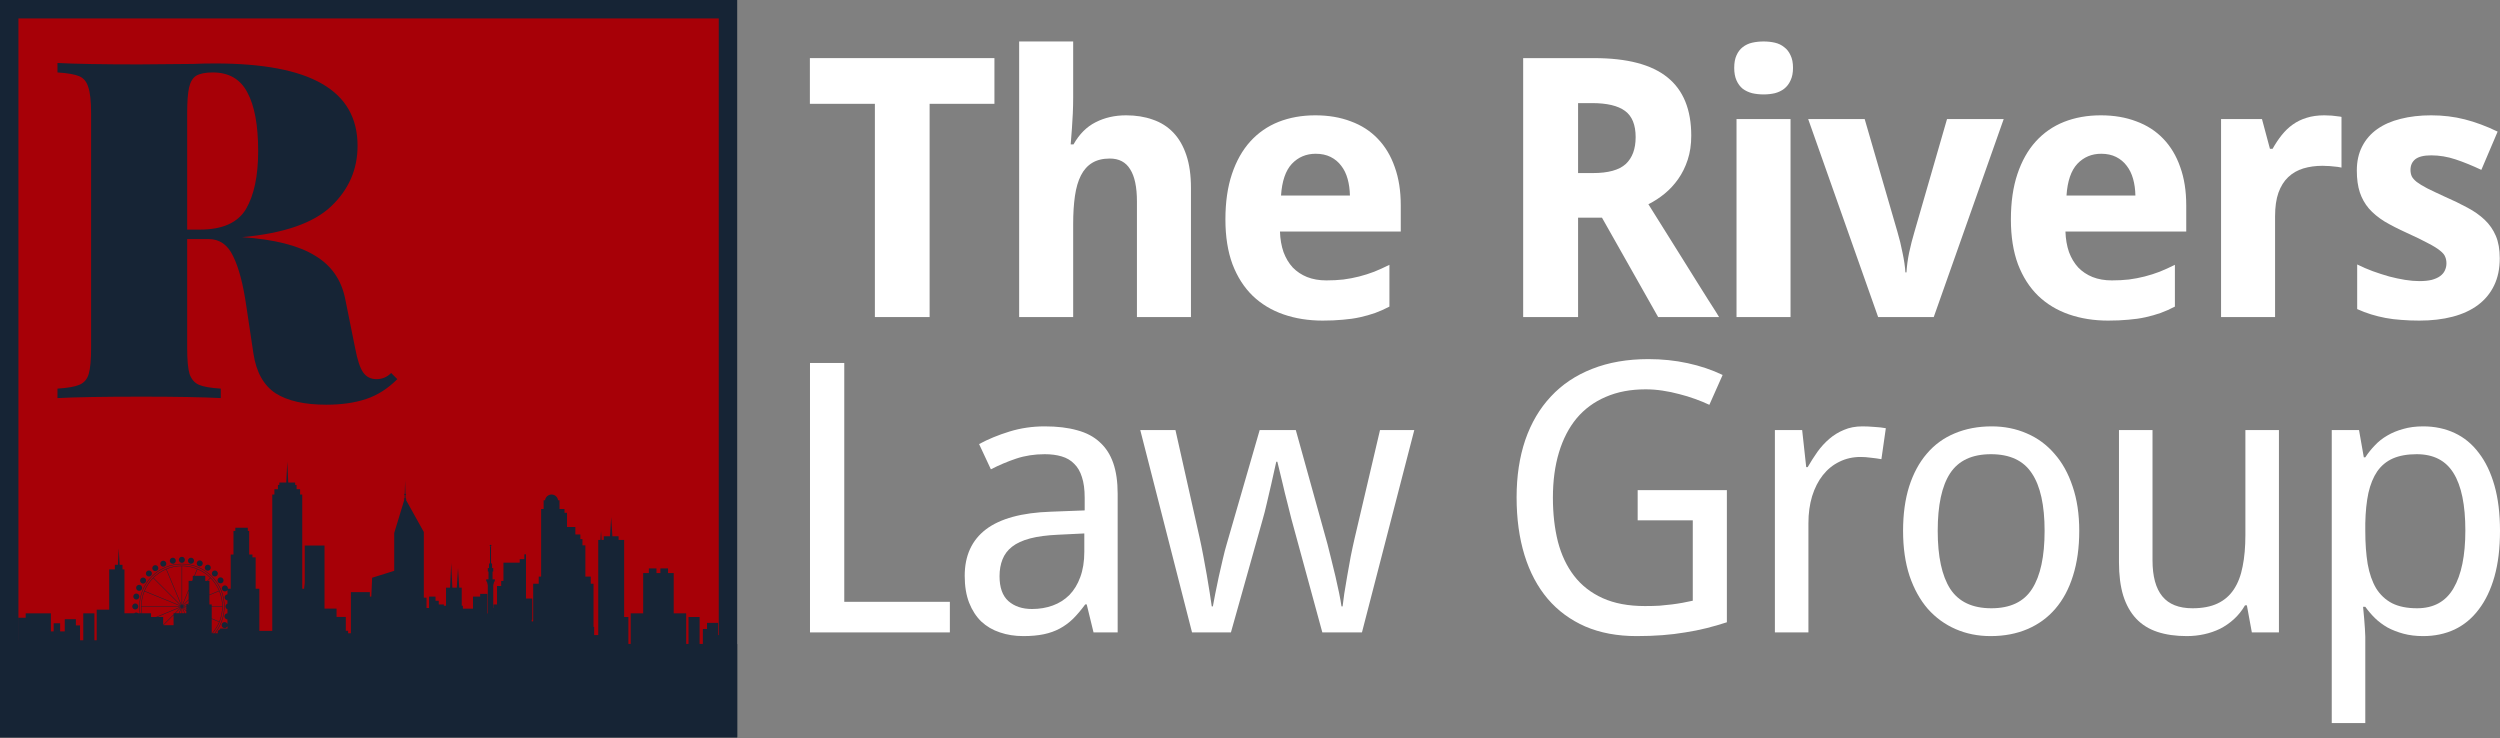 <svg width="2713" height="801" viewBox="0 0 2713 801" fill="none" xmlns="http://www.w3.org/2000/svg">
<rect x="0" y="0" width="2713" height="801" fill="#808080" stroke="none"/>
<rect x="10" y="10" width="780" height="780" fill="#A70007" stroke="#162435" stroke-width="20"/>
<path d="M797.85 698.95V689.15H791.32V680.33H784.3V689.15H779.28V675.91H767.24V682.62H762.72V698.78H759.21V669.56H747.16V698.78H744.65V665.56H731.1V621.88H724.95V616.86H721.64H719.74H716.67V621.88H714.54H712.4V616.86H709.33H707.43H704.12V621.88H697.97V665.56H684.43V698.78H681.92V669.56H677.32V585.97H671.29V581.96H664.57L663.26 561.21L661.96 581.96H655.23V585.97H652.84L652.24 576.33L651.63 585.97H649.21V689.15H644.77V680.33H644.1V633.48H641.09V625.7H635.25V591.79H632.08V585H629.81V580.02H624.38V571.87H615.32V556.47H612.6V552.39H607.16V542.88H605.62C605.17 539.37 602.18 536.65 598.55 536.65C594.92 536.65 591.93 539.36 591.48 542.88H589.94V552.39H587.22V625.71H584.62V633.49H578.6V674.32H577.01V672.64H577.59V649.54H570.79V612.85V610.59V601.53H568.99V606.74H564.01V610.59H546.34V630.41H543.89V635.93H539.37V656H535.61V659.67H535.28V635.1L536.31 631.01H537.02V628.67H534.52V620.2H535.28V616.5H534V612.12H533.44V610.95H532.87V593.03H532.32H531.77V610.94H531.2V612.11H530.64V616.49H529.36V620.19H530.13V628.66H527.63V631H528.34L529.36 635.09V665.71H528.84V647.45V644.44H521.06V647.45H513.28V660.5H502.32V657.31H501.07V637.74H498.37L497.03 616.45L495.69 637.74H490.9L489.65 611.06L488.41 637.74H484.01V657.31H481.67V655.99H476.15V651.98H472.64V647.46H465.61V659.8H462.85V648.61H459.94V577.33L440.49 542.38L441.08 541.77L440.17 540.43L440.08 537.43L440.81 536.52L440.03 535.85L439.61 521.61L439.19 535.78L438.41 536.75L439.14 537.38L439.05 540.51L438.16 541.43L438.76 542.33L427.8 578.41V619.46L403.84 626.96L402.94 647.44H401.37V642.56H380.79V687.2H377.78V684.57H375.27V669.53H365.23V660.49H352.16V592.05H330.69V632.62L329.99 638.93H328V536.64H325.68V530.87H321.87V526.28H320.3V523.66H312.82L311.75 501L310.64 523.66H303.15V526.28H301.58V530.87H297.77V536.64H295.46V684.6H281.45V638.93H277.44V604.8H273.93V601.79H270.42V576.2H268.92V572.69H266.32H263.67H260.63H257.97H255.38V576.2H253.37V601.79H250.36V638.93H247.29C247.36 638.38 247.3 637.81 247.07 637.27C246.37 635.6 244.44 634.81 242.77 635.52C241.1 636.22 240.31 638.15 241.02 639.82C241.72 641.49 243.65 642.28 245.31 641.58C245.98 641.3 246.5 640.82 246.85 640.24V645.03C246.7 645.04 246.54 645.04 246.38 645.07C244.6 645.42 243.45 647.15 243.8 648.93C244.09 650.44 245.38 651.48 246.84 651.56V655.08C245.59 655.54 244.7 656.74 244.7 658.14C244.7 659.55 245.59 660.74 246.84 661.21V665.64C245.32 665.63 243.95 666.68 243.62 668.22C243.24 670 244.36 671.75 246.13 672.13C246.37 672.18 246.61 672.2 246.84 672.2V677.18C246.54 676.38 245.93 675.7 245.09 675.34C243.43 674.61 241.49 675.38 240.77 677.04C240.05 678.7 240.81 680.64 242.47 681.36C244.13 682.08 246.07 681.32 246.79 679.66C246.82 679.6 246.83 679.54 246.85 679.48V682.09H238.82V683.04C238 683.2 237.24 683.68 236.73 684.43C236.16 685.29 236.06 686.31 236.34 687.22H233.39C239.83 679.26 243.7 669.14 243.7 658.13C243.7 632.6 222.93 611.83 197.4 611.83C171.87 611.83 151.1 632.6 151.1 658.13C151.1 660.65 151.31 663.13 151.7 665.55H149.95C149.84 665.45 149.73 665.35 149.61 665.27C148.34 664.42 146.7 664.58 145.61 665.55H135.06V617.92H132.93V612.9H129.86L128.79 595.08L127.96 612.9H124.65V617.92H118.5V661.61H104.95V694.83H102.44V665.6H90.36V694.82H86.85V678.66H82.34V671.95H70.29V685.19H65.27V676.37H58.24V685.19H55.23V665.59H27.88V670.35H19.6V694.81L0.53 698.93H0V800.25H800V698.95H797.85ZM197.63 659.39L200.15 665.41H197.63V659.39ZM204.67 650.48L198.08 657.07L204.67 641.01V650.48ZM209.03 630.4L209.19 630.01V630.4H209.03ZM177.41 678.45L188.36 667.5V678.45H177.41ZM200.69 665.41L198.1 659.22L202.16 663.28V665.41H200.69ZM198.44 658.84L202.16 660.37V662.56L198.44 658.84ZM198.65 658.39H202.16V659.83L198.65 658.39ZM198.63 657.88L202.16 656.4V657.88H198.63ZM203.15 655.99L204.68 655.35V655.99H203.15ZM198.46 657.41L204.67 651.2V654.81L198.46 657.41ZM197.12 665.41H194.66L197.12 659.42V665.41ZM194.12 665.41H190.46L196.66 659.2L194.12 665.41ZM189.74 665.41H188.36V666.79L177.07 678.08V669.56H170.74L196.29 658.87L189.74 665.41ZM229.76 687.22V671.69L237.76 674.97C235.87 679.49 233.24 683.62 230.03 687.22H229.76ZM237.95 674.5L229.77 671.14V658.38H241.13C241.1 664.08 239.96 669.52 237.95 674.5ZM229.76 657.88V655.99H227.25V645.91L237.83 641.48C239.92 646.54 241.09 652.08 241.12 657.88H229.76ZM227.26 645.36V630.4H225.47L228.48 627.39C232.33 631.29 235.47 635.9 237.65 641.02L227.26 645.36ZM224.76 630.4H222.74V624.88H211.29L214.22 617.75C219.45 619.94 224.16 623.11 228.13 627.04L224.76 630.4ZM210.74 624.88H209.19V628.67L208.48 630.39H204.68V639.67L197.63 656.85V614.38C203.32 614.41 208.75 615.54 213.74 617.56L210.74 624.88ZM197.12 656.88L180.73 617.68C185.79 615.59 191.33 614.42 197.12 614.39V656.88ZM180.26 617.87L196.65 657.05L166.63 627.03C170.53 623.18 175.14 620.05 180.26 617.87ZM166.27 627.39L196.3 657.42L156.99 641.29C159.17 636.07 162.35 631.36 166.27 627.39ZM156.8 641.77L196.09 657.88H153.61C153.65 652.19 154.79 646.75 156.8 641.77ZM196.11 658.39L169.42 669.55H163.91V665.55H154.25C153.85 663.22 153.63 660.83 153.62 658.39H196.11ZM151.58 658.13C151.58 632.88 172.12 612.33 197.38 612.33C222.64 612.33 243.18 632.87 243.18 658.13C243.18 669.17 239.25 679.31 232.73 687.22H230.7C237.51 679.43 241.65 669.26 241.65 658.13C241.65 633.73 221.79 613.87 197.38 613.87C172.97 613.87 153.11 633.73 153.11 658.13C153.11 660.66 153.33 663.13 153.74 665.55H152.18C151.79 663.13 151.58 660.66 151.58 658.13Z" fill="#162435"/>
<path d="M197.37 610.82C199.18 610.82 200.65 609.35 200.65 607.53C200.65 605.71 199.19 604.24 197.37 604.24C195.56 604.24 194.08 605.71 194.08 607.53C194.08 609.35 195.56 610.82 197.37 610.82Z" fill="#162435"/>
<path d="M149.1 660.46C150.38 659.18 150.38 657.1 149.1 655.82C147.82 654.53 145.74 654.53 144.46 655.82C143.18 657.1 143.18 659.18 144.46 660.46C145.74 661.74 147.81 661.74 149.1 660.46Z" fill="#162435"/>
<path d="M161.6 625.64C163.41 625.64 164.88 624.17 164.88 622.36C164.88 620.55 163.41 619.08 161.6 619.08C159.79 619.08 158.31 620.55 158.31 622.36C158.31 624.17 159.79 625.64 161.6 625.64Z" fill="#162435"/>
<path d="M233.15 625.64C234.97 625.64 236.43 624.17 236.43 622.36C236.43 620.55 234.96 619.08 233.15 619.08C231.34 619.08 229.87 620.55 229.87 622.36C229.87 624.17 231.34 625.64 233.15 625.64Z" fill="#162435"/>
<path d="M218 614.43C219.68 613.74 220.47 611.82 219.78 610.14C219.08 608.46 217.17 607.67 215.49 608.36C213.82 609.05 213.02 610.97 213.71 612.65C214.41 614.32 216.33 615.12 218 614.43Z" fill="#162435"/>
<path d="M176 614.79C177.69 615.45 179.59 614.63 180.25 612.94C180.92 611.26 180.09 609.35 178.4 608.68C176.71 608.02 174.81 608.85 174.15 610.53C173.48 612.22 174.31 614.12 176 614.79Z" fill="#162435"/>
<path d="M152.19 640.98C153.88 640.32 154.71 638.41 154.04 636.72C153.38 635.03 151.48 634.2 149.79 634.87C148.11 635.54 147.27 637.45 147.94 639.13C148.59 640.82 150.5 641.65 152.19 640.98Z" fill="#162435"/>
<path d="M188.16 611.73C189.93 611.38 191.09 609.65 190.74 607.87C190.38 606.09 188.66 604.93 186.88 605.29C185.1 605.64 183.94 607.37 184.3 609.15C184.65 610.92 186.38 612.08 188.16 611.73Z" fill="#162435"/>
<path d="M155.95 633.24C157.73 632.88 158.88 631.16 158.53 629.38C158.18 627.6 156.45 626.45 154.67 626.8C152.89 627.15 151.73 628.88 152.09 630.66C152.44 632.43 154.17 633.59 155.95 633.24Z" fill="#162435"/>
<path d="M226.13 619.29C227.91 618.94 229.06 617.21 228.71 615.44C228.35 613.65 226.63 612.5 224.85 612.86C223.07 613.21 221.92 614.94 222.27 616.72C222.63 618.49 224.36 619.64 226.13 619.29Z" fill="#162435"/>
<path d="M209.1 611.25C210.61 610.24 211.02 608.2 210.01 606.7C209 605.19 206.96 604.78 205.45 605.79C203.94 606.8 203.53 608.84 204.54 610.35C205.55 611.85 207.59 612.25 209.1 611.25Z" fill="#162435"/>
<path d="M167.96 619.78C169.75 620.11 171.45 618.92 171.77 617.14C172.09 615.36 170.91 613.64 169.13 613.33C167.35 613 165.64 614.19 165.31 615.97C165 617.75 166.18 619.46 167.96 619.78Z" fill="#162435"/>
<path d="M149.71 650.12C151.24 649.14 151.68 647.12 150.69 645.59C149.72 644.07 147.68 643.62 146.16 644.6C144.64 645.58 144.19 647.61 145.17 649.14C146.15 650.66 148.19 651.1 149.71 650.12Z" fill="#162435"/>
<path d="M236.59 631.66C237.61 633.16 239.65 633.56 241.15 632.54C242.65 631.52 243.05 629.49 242.03 627.98C241.01 626.48 238.97 626.08 237.47 627.09C235.97 628.12 235.58 630.16 236.59 631.66Z" fill="#162435"/>
<path d="M533.32 592.11C533.32 591.6 532.89 591.19 532.35 591.19C531.81 591.19 531.38 591.6 531.38 592.11C531.38 592.62 531.81 593.04 532.35 593.04C532.88 593.03 533.32 592.62 533.32 592.11Z" fill="#162435"/>
<path d="M431.173 411.455C420.9 421.727 409.6 428.918 397.273 433.027C384.945 437.136 370.564 439.191 354.127 439.191C330.5 439.191 312.18 435.082 299.168 426.864C286.156 418.303 278.109 403.921 275.027 383.718L267.323 332.355C263.898 308.385 259.105 290.236 252.941 277.909C247.12 265.582 238.217 259.418 226.232 259.418H203.118V377.555C203.118 390.567 203.974 399.983 205.686 405.805C207.741 411.626 211.165 415.564 215.959 417.618C220.753 419.673 228.629 421.042 239.586 421.727V432C219.726 430.973 191.133 430.459 153.809 430.459C112.376 430.459 81.9 430.973 62.382 432V421.727C73.339 421.042 81.215 419.673 86.009 417.618C91.145 415.564 94.57 411.626 96.282 405.805C97.994 399.983 98.85 390.567 98.85 377.555V122.791C98.85 109.779 97.823 100.362 95.768 94.541C94.056 88.72 90.803 84.782 86.009 82.727C81.215 80.673 73.339 79.303 62.382 78.618V68.346C81.9 69.373 111.348 69.886 150.727 69.886L209.795 69.373C216.644 69.03 224.52 68.859 233.423 68.859C285.471 68.859 324.165 76.221 349.505 90.945C375.186 105.67 388.027 128.099 388.027 158.232C388.027 183.914 378.439 205.829 359.264 223.977C340.088 242.126 307.9 253.255 262.7 257.364C297.627 259.761 323.994 266.438 341.8 277.395C359.606 288.011 370.564 303.762 374.673 324.65L385.459 378.068C387.856 390.738 390.767 399.47 394.191 404.264C397.615 409.058 402.409 411.455 408.573 411.455C414.736 411.455 420.044 409.229 424.495 404.777L431.173 411.455ZM230.855 78.618C222.979 78.618 216.986 79.817 212.877 82.214C209.111 84.611 206.542 88.891 205.173 95.055C203.803 101.218 203.118 110.464 203.118 122.791V249.145H216.986C241.298 249.145 257.906 241.783 266.809 227.059C275.712 211.992 280.164 190.933 280.164 163.882C280.164 135.803 276.226 114.573 268.35 100.191C260.817 85.809 248.318 78.618 230.855 78.618Z" fill="#162435"/>
<path d="M1008.81 344.074H949.42V112.657H878.88V63.068H1079.16V112.657H1008.81V344.074Z" fill="white"/>
<path d="M1292.43 344.074H1233.8V218.563C1233.8 203.058 1231.37 191.462 1226.5 183.773C1221.76 175.957 1214.39 172.049 1204.39 172.049C1196.83 172.049 1190.49 173.587 1185.37 176.662C1180.24 179.737 1176.14 184.286 1173.06 190.309C1169.99 196.331 1167.81 203.763 1166.53 212.605C1165.25 221.446 1164.61 231.569 1164.61 242.973V344.074H1105.98V45H1164.61V105.93C1164.61 111.311 1164.48 117.014 1164.22 123.036C1163.97 128.93 1163.65 134.376 1163.26 139.374C1162.75 145.268 1162.3 151.034 1161.92 156.672H1164.99C1171.27 145.524 1179.28 137.516 1189.02 132.646C1198.76 127.649 1209.78 125.15 1222.08 125.15C1232.71 125.15 1242.32 126.688 1250.91 129.763C1259.62 132.71 1267.05 137.388 1273.2 143.794C1279.36 150.201 1284.1 158.402 1287.43 168.397C1290.76 178.264 1292.43 190.116 1292.43 203.955V344.074Z" fill="white"/>
<path d="M1427.85 166.859C1417.47 166.859 1408.82 170.511 1401.9 177.815C1395.11 185.119 1391.2 196.587 1390.17 212.22H1464.94C1464.81 205.685 1463.98 199.663 1462.44 194.153C1460.91 188.643 1458.6 183.902 1455.52 179.929C1452.45 175.829 1448.61 172.625 1443.99 170.319C1439.38 168.013 1434 166.859 1427.85 166.859ZM1435.34 347.918C1419.97 347.918 1405.81 345.676 1392.87 341.191C1379.92 336.706 1368.78 329.979 1359.42 321.009C1350.07 311.912 1342.76 300.507 1337.51 286.796C1332.38 272.958 1329.82 256.748 1329.82 238.168C1329.82 219.332 1332.19 202.866 1336.93 188.771C1341.67 174.676 1348.27 162.951 1356.73 153.597C1365.32 144.115 1375.57 137.003 1387.48 132.262C1399.53 127.521 1412.85 125.15 1427.46 125.15C1441.69 125.15 1454.5 127.329 1465.9 131.685C1477.44 135.914 1487.17 142.193 1495.12 150.522C1503.19 158.851 1509.34 169.102 1513.57 181.275C1517.93 193.32 1520.11 207.159 1520.11 222.792V251.238H1389.02C1389.28 259.439 1390.56 266.871 1392.87 273.534C1395.3 280.069 1398.63 285.643 1402.86 290.256C1407.22 294.741 1412.41 298.201 1418.43 300.635C1424.58 303.07 1431.56 304.287 1439.38 304.287C1445.91 304.287 1452.06 303.967 1457.83 303.326C1463.73 302.557 1469.43 301.468 1474.94 300.059C1480.45 298.649 1485.89 296.919 1491.28 294.869C1496.66 292.691 1502.17 290.192 1507.8 287.373V332.734C1502.68 335.425 1497.49 337.731 1492.24 339.653C1487.11 341.447 1481.66 342.985 1475.9 344.266C1470.13 345.548 1463.92 346.445 1457.25 346.957C1450.59 347.598 1443.29 347.918 1435.34 347.918Z" fill="white"/>
<path d="M1712.53 187.81H1728.67C1745.2 187.81 1757.06 184.542 1764.23 178.007C1771.41 171.344 1775 161.606 1775 148.792C1775 135.465 1771.15 125.983 1763.46 120.345C1755.77 114.707 1743.86 111.888 1727.71 111.888H1712.53V187.81ZM1712.53 236.246V344.074H1652.94V63.068H1729.83C1765.83 63.068 1792.42 70.051 1809.59 84.018C1826.76 97.857 1835.35 118.936 1835.35 147.254C1835.35 156.864 1834.07 165.578 1831.5 173.394C1828.94 181.211 1825.48 188.194 1821.13 194.345C1816.9 200.367 1811.96 205.685 1806.33 210.298C1800.82 214.783 1794.99 218.563 1788.83 221.638C1803.06 244.447 1815.81 264.821 1827.08 282.76C1831.95 290.448 1836.63 297.944 1841.11 305.248C1845.73 312.552 1849.83 319.087 1853.42 324.853C1857 330.62 1859.95 335.233 1862.26 338.692L1865.53 344.074H1799.41L1738.48 236.246H1712.53Z" fill="white"/>
<path d="M1881.97 73.639C1881.97 68.129 1882.8 63.58 1884.47 59.992C1886.13 56.276 1888.38 53.329 1891.2 51.151C1894.14 48.844 1897.54 47.242 1901.38 46.345C1905.36 45.449 1909.52 45 1913.88 45C1918.23 45 1922.33 45.449 1926.18 46.345C1930.02 47.242 1933.35 48.844 1936.17 51.151C1939.12 53.329 1941.43 56.276 1943.09 59.992C1944.89 63.58 1945.78 68.129 1945.78 73.639C1945.78 79.021 1944.89 83.57 1943.09 87.285C1941.43 91.001 1939.12 94.013 1936.17 96.319C1933.35 98.498 1930.02 100.099 1926.18 101.124C1922.33 102.021 1918.23 102.47 1913.88 102.47C1909.52 102.47 1905.36 102.021 1901.38 101.124C1897.54 100.099 1894.14 98.498 1891.2 96.319C1888.38 94.013 1886.13 91.001 1884.47 87.285C1882.8 83.57 1881.97 79.021 1881.97 73.639ZM1943.09 344.074H1884.47V129.187H1943.09V344.074Z" fill="white"/>
<path d="M2038.15 344.074L1962.23 129.187H2023.54L2059.1 251.623C2061.28 258.926 2063.14 266.551 2064.67 274.495C2066.34 282.312 2067.37 289.359 2067.75 295.638H2068.9C2069.29 288.847 2070.25 281.671 2071.79 274.111C2073.45 266.423 2075.37 258.926 2077.55 251.623L2112.92 129.187H2174.42L2098.5 344.074H2038.15Z" fill="white"/>
<path d="M2280.25 166.859C2269.87 166.859 2261.22 170.511 2254.3 177.815C2247.51 185.119 2243.6 196.587 2242.57 212.22H2317.34C2317.21 205.685 2316.38 199.663 2314.84 194.153C2313.31 188.643 2311 183.902 2307.92 179.929C2304.85 175.829 2301 172.625 2296.39 170.319C2291.78 168.013 2286.4 166.859 2280.25 166.859ZM2287.74 347.918C2272.37 347.918 2258.21 345.676 2245.26 341.191C2232.32 336.706 2221.17 329.979 2211.82 321.009C2202.47 311.912 2195.16 300.507 2189.91 286.796C2184.78 272.958 2182.22 256.748 2182.22 238.168C2182.22 219.332 2184.59 202.866 2189.33 188.771C2194.07 174.676 2200.67 162.951 2209.13 153.597C2217.72 144.115 2227.97 137.003 2239.88 132.262C2251.93 127.521 2265.25 125.15 2279.86 125.15C2294.09 125.15 2306.9 127.329 2318.3 131.685C2329.84 135.914 2339.57 142.193 2347.52 150.522C2355.59 158.851 2361.74 169.102 2365.97 181.275C2370.33 193.32 2372.51 207.159 2372.51 222.792V251.238H2241.42C2241.68 259.439 2242.96 266.871 2245.26 273.534C2247.7 280.069 2251.03 285.643 2255.26 290.256C2259.62 294.741 2264.81 298.201 2270.83 300.635C2276.98 303.07 2283.96 304.287 2291.78 304.287C2298.31 304.287 2304.46 303.967 2310.23 303.326C2316.13 302.557 2321.83 301.468 2327.34 300.059C2332.85 298.649 2338.29 296.919 2343.67 294.869C2349.06 292.691 2354.57 290.192 2360.2 287.373V332.734C2355.08 335.425 2349.89 337.731 2344.64 339.653C2339.51 341.447 2334.06 342.985 2328.3 344.266C2322.53 345.548 2316.32 346.445 2309.65 346.957C2302.99 347.598 2295.69 347.918 2287.74 347.918Z" fill="white"/>
<path d="M2522.34 125.15C2523.88 125.15 2525.55 125.214 2527.34 125.343C2529.26 125.343 2531.06 125.471 2532.72 125.727C2534.52 125.855 2536.12 126.047 2537.53 126.304C2539.06 126.432 2540.22 126.624 2540.99 126.88V181.851C2539.96 181.595 2538.55 181.339 2536.76 181.083C2534.96 180.826 2533.04 180.634 2530.99 180.506C2529.07 180.25 2527.15 180.122 2525.23 180.122C2523.3 179.993 2521.7 179.929 2520.42 179.929C2512.86 179.929 2505.88 180.89 2499.47 182.812C2493.19 184.735 2487.75 187.874 2483.13 192.231C2478.65 196.459 2475.12 202.097 2472.56 209.145C2470.13 216.064 2468.91 224.585 2468.91 234.708V344.074H2410.29V129.187H2454.69L2463.34 161.477H2466.22C2469.29 155.968 2472.63 150.97 2476.21 146.485C2479.8 142 2483.77 138.22 2488.13 135.145C2492.61 131.942 2497.61 129.507 2503.12 127.841C2508.76 126.047 2515.17 125.15 2522.34 125.15Z" fill="white"/>
<path d="M2712.74 280.261C2712.74 291.538 2710.69 301.404 2706.58 309.861C2702.48 318.318 2696.65 325.366 2689.09 331.004C2681.53 336.642 2672.37 340.871 2661.61 343.69C2650.84 346.509 2638.8 347.918 2625.47 347.918C2618.43 347.918 2611.89 347.662 2605.87 347.149C2599.85 346.765 2594.14 346.06 2588.76 345.035C2583.38 344.01 2578.19 342.729 2573.19 341.191C2568.2 339.653 2563.13 337.731 2558.01 335.425V286.989C2563.39 289.68 2569.03 292.114 2574.92 294.293C2580.95 296.471 2586.9 298.393 2592.8 300.059C2598.69 301.596 2604.39 302.814 2609.9 303.711C2615.54 304.608 2620.73 305.056 2625.47 305.056C2630.73 305.056 2635.21 304.608 2638.93 303.711C2642.64 302.686 2645.66 301.34 2647.96 299.674C2650.4 297.88 2652.13 295.83 2653.15 293.524C2654.3 291.089 2654.88 288.526 2654.88 285.835C2654.88 283.145 2654.43 280.774 2653.54 278.724C2652.77 276.545 2650.91 274.303 2647.96 271.997C2645.01 269.562 2640.66 266.871 2634.89 263.924C2629.25 260.849 2621.63 257.133 2612.02 252.776C2602.66 248.547 2594.53 244.383 2587.61 240.282C2580.82 236.054 2575.18 231.377 2570.69 226.251C2566.34 221.126 2563.07 215.295 2560.89 208.76C2558.71 202.097 2557.62 194.217 2557.62 185.119C2557.62 175.124 2559.55 166.411 2563.39 158.979C2567.23 151.419 2572.68 145.14 2579.73 140.142C2586.78 135.145 2595.23 131.429 2605.1 128.994C2615.09 126.432 2626.18 125.15 2638.35 125.15C2651.17 125.15 2663.34 126.624 2674.87 129.571C2686.4 132.518 2698.26 136.939 2710.43 142.833L2692.75 184.35C2683.01 179.737 2673.72 175.957 2664.88 173.01C2656.03 170.063 2647.19 168.589 2638.35 168.589C2630.41 168.589 2624.64 169.999 2621.05 172.818C2617.59 175.637 2615.86 179.481 2615.86 184.35C2615.86 186.913 2616.31 189.219 2617.21 191.27C2618.11 193.192 2619.9 195.242 2622.59 197.42C2625.28 199.47 2629.06 201.777 2633.93 204.34C2638.8 206.774 2645.14 209.786 2652.96 213.373C2662.06 217.346 2670.26 221.318 2677.56 225.29C2684.87 229.134 2691.14 233.555 2696.4 238.552C2701.65 243.55 2705.69 249.38 2708.51 256.043C2711.33 262.707 2712.74 270.779 2712.74 280.261Z" fill="white"/>
<path d="M879 686.288V393.904H916.198V653.09H1030.79V686.288H879Z" fill="white"/>
<path d="M1186.7 686.288L1179.3 655.89H1177.7C1173.3 661.89 1168.9 667.089 1164.5 671.489C1160.1 675.756 1155.3 679.289 1150.1 682.089C1144.9 684.888 1139.1 686.955 1132.7 688.288C1126.3 689.621 1118.9 690.288 1110.5 690.288C1101.3 690.288 1092.83 688.955 1085.1 686.288C1077.37 683.755 1070.64 679.822 1064.9 674.489C1059.3 669.023 1054.9 662.223 1051.7 654.09C1048.5 645.824 1046.9 636.091 1046.9 624.892C1046.9 603.026 1054.57 586.227 1069.9 574.494C1085.37 562.761 1108.83 556.362 1140.3 555.295L1177.1 553.895V540.096C1177.1 531.163 1176.1 523.697 1174.1 517.697C1172.23 511.697 1169.43 506.898 1165.7 503.298C1162.1 499.565 1157.56 496.898 1152.1 495.298C1146.76 493.698 1140.63 492.898 1133.7 492.898C1122.63 492.898 1112.3 494.498 1102.7 497.698C1093.23 500.898 1084.1 504.765 1075.3 509.298L1062.5 481.899C1072.37 476.566 1083.37 472.033 1095.5 468.3C1107.63 464.567 1120.37 462.7 1133.7 462.7C1147.3 462.7 1159.03 464.1 1168.9 466.9C1178.9 469.566 1187.1 473.899 1193.5 479.899C1200.03 485.765 1204.89 493.298 1208.09 502.498C1211.29 511.697 1212.89 522.83 1212.89 535.896V686.288H1186.7ZM1119.9 660.89C1128.03 660.89 1135.57 659.623 1142.5 657.09C1149.43 654.557 1155.43 650.757 1160.5 645.69C1165.56 640.491 1169.5 634.024 1172.3 626.291C1175.23 618.425 1176.7 609.226 1176.7 598.693V578.894L1148.1 580.294C1136.1 580.827 1126.03 582.16 1117.9 584.294C1109.77 586.427 1103.23 589.427 1098.3 593.293C1093.5 597.026 1090.03 601.626 1087.9 607.092C1085.77 612.426 1084.7 618.492 1084.7 625.292C1084.7 637.558 1087.9 646.557 1094.3 652.29C1100.83 658.023 1109.37 660.89 1119.9 660.89Z" fill="white"/>
<path d="M1434.99 686.288L1401.4 563.095C1400.86 560.695 1400.2 558.028 1399.4 555.095C1398.6 552.029 1397.8 548.829 1397 545.496C1396.2 542.163 1395.33 538.763 1394.4 535.296C1393.6 531.83 1392.8 528.43 1392 525.097C1390.13 517.364 1388.2 509.364 1386.2 501.098H1385C1383.13 509.498 1381.33 517.564 1379.6 525.297C1378.13 531.963 1376.53 538.829 1374.8 545.896C1373.2 552.962 1371.66 558.962 1370.2 563.895L1335.8 686.288H1293.6L1237.41 466.7H1275.6L1301.8 583.494C1303.14 589.493 1304.47 596.026 1305.8 603.093C1307.13 610.026 1308.4 616.959 1309.6 623.892C1310.8 630.691 1311.87 637.158 1312.8 643.291C1313.73 649.29 1314.47 654.223 1315 658.09H1316.2C1316.87 654.623 1317.73 650.024 1318.8 644.291C1320 638.424 1321.27 632.291 1322.6 625.892C1324.07 619.359 1325.53 612.959 1327 606.693C1328.47 600.293 1329.87 594.893 1331.2 590.493L1367 466.7H1406.2L1440.59 590.493C1441.79 595.026 1443.13 600.359 1444.59 606.492C1446.19 612.626 1447.73 618.892 1449.19 625.292C1450.66 631.558 1451.99 637.624 1453.19 643.491C1454.39 649.357 1455.26 654.223 1455.79 658.09H1456.99C1457.39 654.623 1457.99 650.024 1458.79 644.291C1459.73 638.424 1460.79 632.025 1461.99 625.092C1463.19 618.159 1464.46 611.092 1465.79 603.893C1467.26 596.56 1468.73 589.76 1470.19 583.494L1497.59 466.7H1534.79L1477.99 686.288H1434.99Z" fill="white"/>
<path d="M1777.2 531.896H1874V675.289C1866.66 677.689 1859.26 679.822 1851.8 681.689C1844.33 683.555 1836.66 685.088 1828.8 686.288C1820.93 687.622 1812.67 688.622 1804 689.288C1795.33 689.955 1786 690.288 1776 690.288C1755.07 690.288 1736.54 686.822 1720.4 679.889C1704.27 672.822 1690.67 662.823 1679.61 649.89C1668.54 636.824 1660.14 621.025 1654.41 602.493C1648.67 583.827 1645.81 562.895 1645.81 539.696C1645.81 516.764 1648.94 496.032 1655.21 477.499C1661.61 458.967 1670.87 443.234 1683.01 430.302C1695.14 417.236 1710.07 407.236 1727.8 400.303C1745.67 393.237 1766 389.704 1788.8 389.704C1803.6 389.704 1817.8 391.17 1831.4 394.104C1845 397.037 1857.66 401.303 1869.4 406.903L1855 439.301C1850.2 437.035 1845 434.901 1839.4 432.902C1833.93 430.902 1828.26 429.168 1822.4 427.702C1816.53 426.102 1810.47 424.835 1804.2 423.902C1798.07 422.969 1791.93 422.502 1785.8 422.502C1769.53 422.502 1755.14 425.235 1742.6 430.702C1730.07 436.035 1719.54 443.768 1711 453.9C1702.6 464.033 1696.21 476.366 1691.81 490.899C1687.41 505.431 1685.21 521.83 1685.21 540.096C1685.21 557.428 1687.01 573.294 1690.61 587.693C1694.34 602.093 1700.2 614.492 1708.2 624.892C1716.2 635.291 1726.54 643.357 1739.2 649.09C1751.87 654.823 1767.13 657.69 1785 657.69C1790.87 657.69 1796.2 657.556 1801 657.29C1805.93 656.89 1810.47 656.423 1814.6 655.89C1818.73 655.357 1822.6 654.757 1826.2 654.09C1829.93 653.29 1833.53 652.557 1837 651.89V564.695H1777.2V531.896Z" fill="white"/>
<path d="M2021.1 462.7C2024.97 462.7 2029.3 462.9 2034.1 463.3C2038.9 463.567 2043.03 464.033 2046.5 464.7L2041.7 498.298C2037.97 497.632 2034.1 497.098 2030.1 496.698C2026.23 496.165 2022.57 495.898 2019.1 495.898C2010.7 495.898 2003.03 497.632 1996.1 501.098C1989.17 504.431 1983.17 509.298 1978.1 515.697C1973.17 521.964 1969.3 529.563 1966.5 538.496C1963.84 547.296 1962.5 557.095 1962.5 567.895V686.288H1926.11V466.7H1955.7L1960.1 506.898H1961.7C1965.04 501.165 1968.57 495.632 1972.3 490.299C1976.17 484.966 1980.44 480.299 1985.1 476.299C1989.9 472.166 1995.23 468.9 2001.1 466.5C2006.97 463.967 2013.63 462.7 2021.1 462.7Z" fill="white"/>
<path d="M2256.4 576.094C2256.4 594.36 2254.13 610.626 2249.6 624.892C2245.2 639.024 2238.8 650.957 2230.4 660.69C2222.14 670.289 2212.07 677.622 2200.2 682.689C2188.34 687.755 2175 690.288 2160.2 690.288C2146.47 690.288 2133.81 687.755 2122.21 682.689C2110.61 677.622 2100.54 670.289 2092.01 660.69C2083.61 650.957 2077.01 639.024 2072.21 624.892C2067.54 610.626 2065.21 594.36 2065.21 576.094C2065.21 557.962 2067.41 541.896 2071.81 527.897C2076.34 513.764 2082.74 501.898 2091.01 492.298C2099.27 482.566 2109.34 475.233 2121.21 470.3C2133.21 465.233 2146.61 462.7 2161.4 462.7C2175.14 462.7 2187.8 465.233 2199.4 470.3C2211 475.233 2221 482.566 2229.4 492.298C2237.93 501.898 2244.53 513.764 2249.2 527.897C2254 541.896 2256.4 557.962 2256.4 576.094ZM2102.81 576.094C2102.81 603.959 2107.34 624.958 2116.41 639.091C2125.61 653.09 2140.47 660.09 2161.01 660.09C2181.54 660.09 2196.27 653.09 2205.2 639.091C2214.27 624.958 2218.8 603.959 2218.8 576.094C2218.8 548.229 2214.2 527.43 2205 513.697C2195.94 499.831 2181.14 492.898 2160.6 492.898C2140.07 492.898 2125.27 499.831 2116.21 513.697C2107.27 527.43 2102.81 548.229 2102.81 576.094Z" fill="white"/>
<path d="M2443.7 686.288L2438.3 656.89H2436.3C2432.97 662.623 2428.97 667.623 2424.3 671.889C2419.77 676.022 2414.77 679.489 2409.3 682.289C2403.84 684.955 2398.04 686.955 2391.9 688.288C2385.77 689.621 2379.51 690.288 2373.11 690.288C2360.97 690.288 2350.31 688.755 2341.11 685.688C2331.91 682.622 2324.24 677.822 2318.11 671.289C2311.98 664.756 2307.31 656.423 2304.11 646.29C2301.04 636.158 2299.51 624.092 2299.51 610.092V466.7H2335.91V608.092C2335.91 625.425 2339.44 638.424 2346.51 647.09C2353.57 655.757 2364.51 660.09 2379.31 660.09C2390.1 660.09 2399.17 658.356 2406.5 654.89C2413.84 651.423 2419.7 646.357 2424.1 639.691C2428.64 632.891 2431.84 624.558 2433.7 614.692C2435.7 604.826 2436.7 593.493 2436.7 580.694V466.7H2473.1V686.288H2443.7Z" fill="white"/>
<path d="M2629.6 690.288C2621.74 690.288 2614.61 689.422 2608.21 687.688C2601.81 685.955 2596.01 683.688 2590.81 680.889C2585.74 677.955 2581.21 674.556 2577.21 670.689C2573.34 666.823 2569.87 662.756 2566.81 658.49H2564.41C2564.81 663.023 2565.21 667.356 2565.61 671.489C2565.87 674.956 2566.14 678.555 2566.41 682.289C2566.67 685.888 2566.81 688.755 2566.81 690.888V784.683H2530.41V466.7H2560.01L2565.21 496.298H2566.81C2569.87 491.632 2573.34 487.299 2577.21 483.299C2581.07 479.166 2585.54 475.633 2590.61 472.7C2595.81 469.633 2601.61 467.233 2608.01 465.5C2614.41 463.633 2621.6 462.7 2629.6 462.7C2642.14 462.7 2653.54 465.1 2663.8 469.9C2674.07 474.699 2682.8 481.899 2690 491.499C2697.33 500.965 2703 512.764 2707 526.897C2711 541.029 2713 557.428 2713 576.094C2713 594.893 2711 611.426 2707 625.691C2703 639.824 2697.33 651.69 2690 661.29C2682.8 670.889 2674.07 678.155 2663.8 683.088C2653.54 687.888 2642.14 690.288 2629.6 690.288ZM2622.6 492.898C2612.47 492.898 2603.87 494.432 2596.81 497.498C2589.87 500.565 2584.21 505.231 2579.81 511.497C2575.54 517.764 2572.34 525.563 2570.21 534.896C2568.21 544.229 2567.07 555.229 2566.81 567.895V576.094C2566.81 589.56 2567.67 601.559 2569.41 612.092C2571.27 622.492 2574.34 631.291 2578.61 638.491C2583.01 645.557 2588.81 650.957 2596.01 654.69C2603.21 658.29 2612.21 660.09 2623 660.09C2641 660.09 2654.2 652.823 2662.6 638.291C2671.14 623.758 2675.4 602.893 2675.4 575.694C2675.4 547.962 2671.14 527.23 2662.6 513.497C2654.2 499.765 2640.87 492.898 2622.6 492.898Z" fill="white"/>
</svg>
